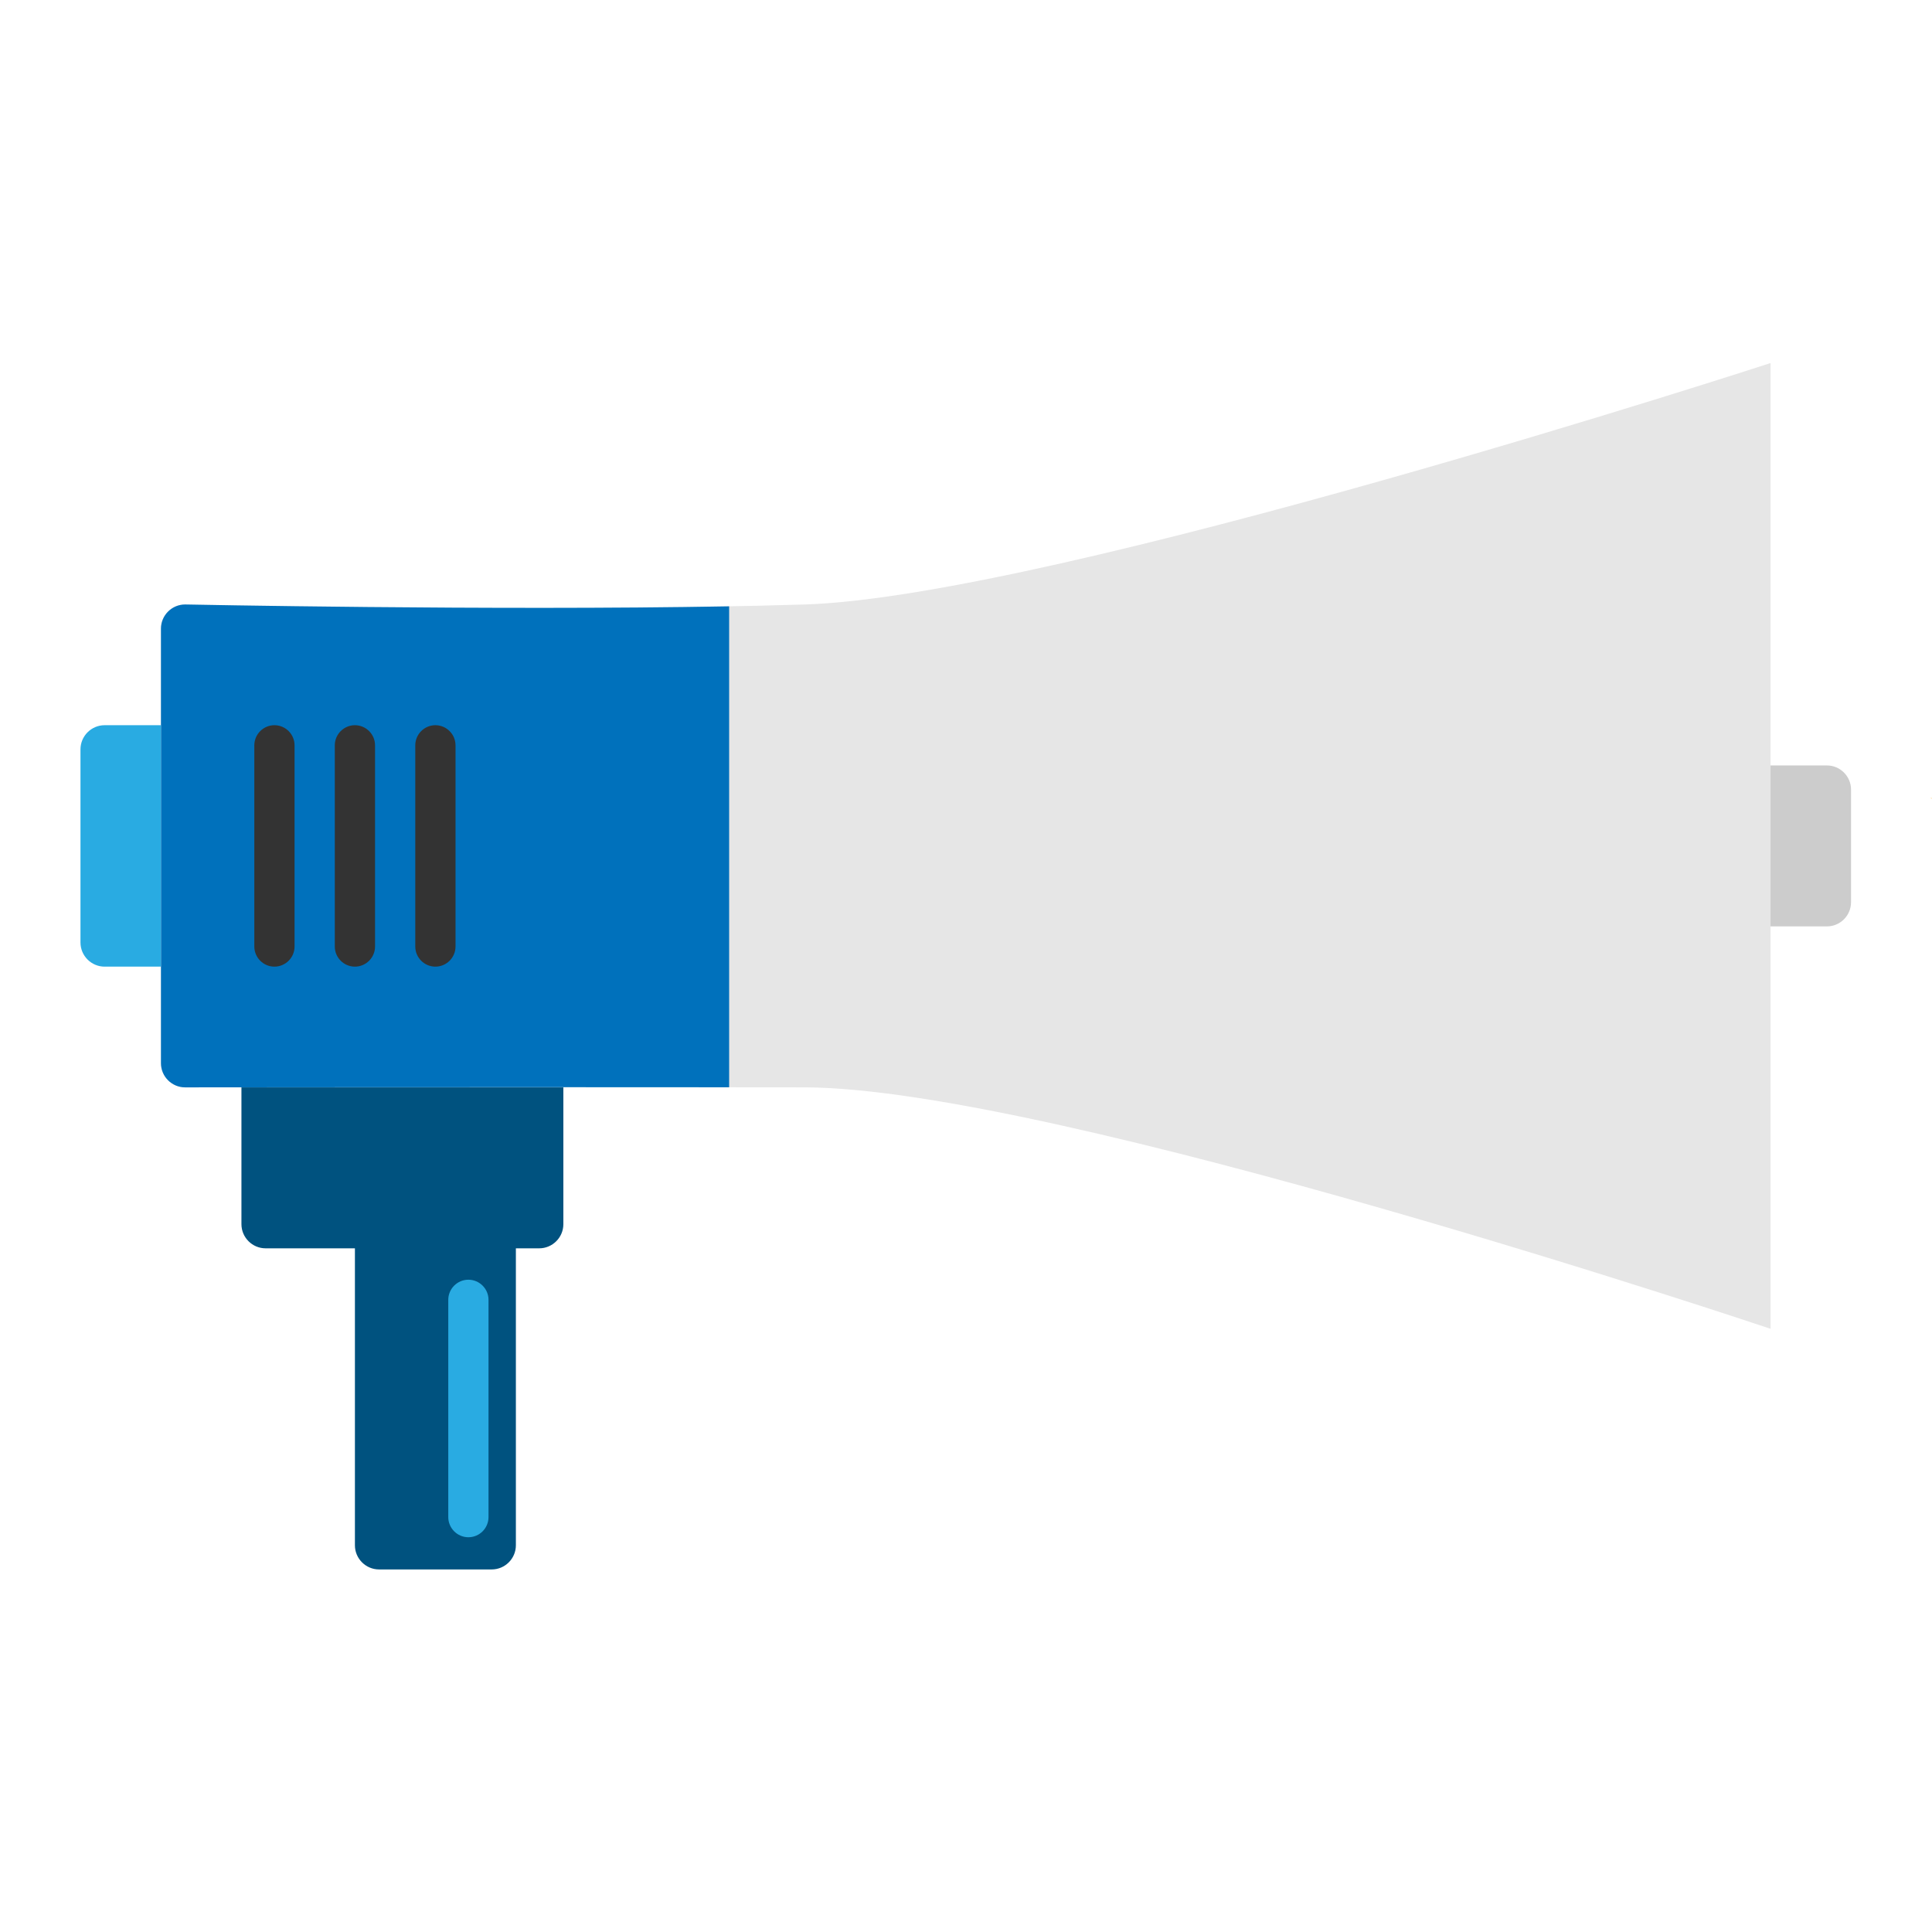 <?xml version="1.0" encoding="UTF-8" standalone="no"?>
<svg
   xmlns:dc="http://purl.org/dc/elements/1.1/"
   xmlns:cc="http://creativecommons.org/ns#"
   xmlns:rdf="http://www.w3.org/1999/02/22-rdf-syntax-ns#"
   xmlns:svg="http://www.w3.org/2000/svg"
   xmlns="http://www.w3.org/2000/svg"
   viewBox="0 0 1600 1600"
   height="1600"
   width="1600"
   xml:space="preserve"
   id="svg2"
   version="1.1"><defs
     id="defs6"><clipPath
       id="clipPath18"
       clipPathUnits="userSpaceOnUse"><path
         id="path16"
         d="M 0,1200 H 1200 V 0 H 0 Z" /></clipPath></defs><g
     transform="matrix(1.333,0,0,-1.333,0,1600)"
     id="g10"><g
       id="g12"><g
         clip-path="url(#clipPath18)"
         id="g14"><g
           transform="translate(453,724.75)"
           id="g20"><path
             id="path22"
             style="fill:#cccccc;fill-opacity:1;fill-rule:nonzero;stroke:none"
             d="m 0,0 h 682 c 8.25,0 15,-6.75 15,-15 v -70 c 0,-8.25 -6.75,-15 -15,-15 H 0 Z" /></g><g
           transform="translate(500,824.75)"
           id="g24"><path
             id="path26"
             style="fill:#e6e6e6;fill-opacity:1;fill-rule:nonzero;stroke:none"
             d="m 0,0 c -150,-4.75 -385,0 -385,0 -8.25,0 -15,-6.75 -15,-15 v -270 c 0,-8.25 6.75,-15 15,-15 0,0 235,0.25 385,0 154.616,-0.258 600,-150 600,-150 V 150 C 600,150 154.539,4.894 0,0" /></g><g
           transform="translate(453,524.811)"
           id="g28"><path
             id="path30"
             style="fill:#0071bc;fill-opacity:1;fill-rule:nonzero;stroke:none"
             d="m 0,0 c -147.452,0.143 -338,-0.061 -338,-0.061 -8.25,0 -15,6.75 -15,15 v 270 c 0,8.25 6.75,15 15,15 0,0 190.548,-3.851 338,-1.149 z" /></g><g
           transform="translate(100,599.75)"
           id="g32"><path
             id="path34"
             style="fill:#29abe2;fill-opacity:1;fill-rule:nonzero;stroke:none"
             d="m 0,0 h -35 c -8.25,0 -15,6.75 -15,15 v 120 c 0,8.25 6.75,15 15,15 H 0 Z" /></g><g
           transform="translate(220.5,599.75)"
           id="g36"><path
             id="path38"
             style="fill:#333333;fill-opacity:1;fill-rule:nonzero;stroke:none"
             d="m 0,0 v 0 c -6.875,0 -12.5,5.625 -12.5,12.5 v 125 c 0,6.875 5.625,12.5 12.5,12.5 6.875,0 12.5,-5.625 12.5,-12.5 V 12.5 C 12.5,5.625 6.875,0 0,0" /></g><g
           transform="translate(270.5,599.75)"
           id="g40"><path
             id="path42"
             style="fill:#333333;fill-opacity:1;fill-rule:nonzero;stroke:none"
             d="m 0,0 v 0 c -6.875,0 -12.5,5.625 -12.5,12.5 v 125 c 0,6.875 5.625,12.5 12.5,12.5 6.875,0 12.5,-5.625 12.5,-12.5 V 12.5 C 12.5,5.625 6.875,0 0,0" /></g><g
           transform="translate(170.5,599.75)"
           id="g44"><path
             id="path46"
             style="fill:#333333;fill-opacity:1;fill-rule:nonzero;stroke:none"
             d="m 0,0 v 0 c -6.875,0 -12.5,5.625 -12.5,12.5 v 125 c 0,6.875 5.625,12.5 12.5,12.5 6.875,0 12.5,-5.625 12.5,-12.5 V 12.5 C 12.5,5.625 6.875,0 0,0" /></g><g
           transform="translate(335,424.75)"
           id="g48"><path
             id="path50"
             style="fill:#00527f;fill-opacity:1;fill-rule:nonzero;stroke:none"
             d="m 0,0 h -170 c -8.25,0 -15,6.75 -15,15 v 85 H 15 V 15 C 15,6.75 8.25,0 0,0" /></g><g
           transform="translate(305.5,225.25)"
           id="g52"><path
             id="path54"
             style="fill:#00527f;fill-opacity:1;fill-rule:nonzero;stroke:none"
             d="m 0,0 h -70 c -8.25,0 -15,6.75 -15,15 V 200 H 15 V 15 C 15,6.75 8.25,0 0,0" /></g><g
           transform="translate(291,245.25)"
           id="g56"><path
             id="path58"
             style="fill:#29abe2;fill-opacity:1;fill-rule:nonzero;stroke:none"
             d="m 0,0 v 0 c -6.875,0 -12.5,5.625 -12.5,12.5 v 135 c 0,6.875 5.625,12.5 12.5,12.5 6.875,0 12.5,-5.625 12.5,-12.5 V 12.5 C 12.5,5.625 6.875,0 0,0" /></g><g
           transform="translate(1324.5,799.993)"
           id="g60"><path
             id="path62"
             style="fill:#fbb03b;fill-opacity:1;fill-rule:nonzero;stroke:none"
             d="M 0,0 38.627,-82.295 125,-95.492 62.5,-159.549 77.254,-250 0,-207.295 -77.254,-250 l 14.754,90.451 -62.5,64.057 86.373,13.197 z" /></g></g></g></g></svg>